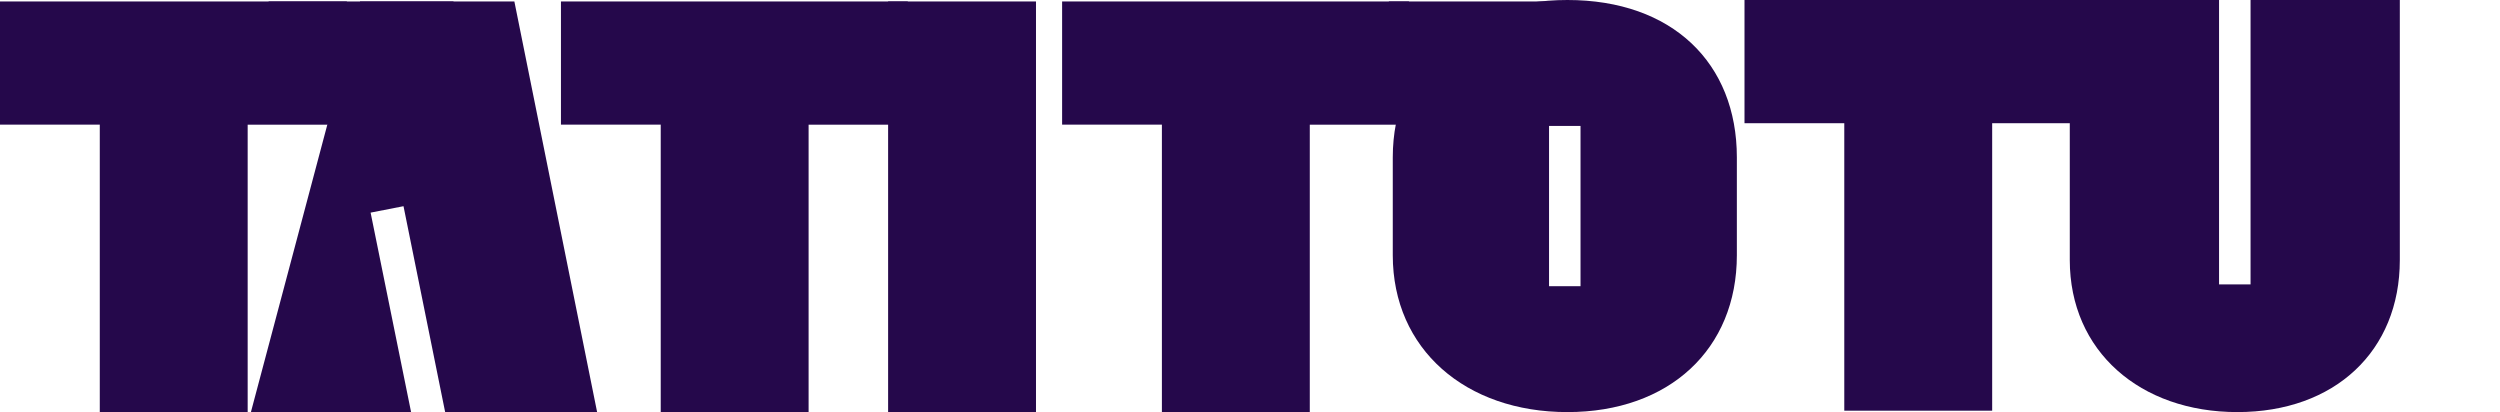 <svg width="182" height="30" viewBox="0 0 182 30" fill="none" xmlns="http://www.w3.org/2000/svg">
<g clip-path="url(#clip0_2_4)">
<path d="M25.25 0.107V9.077H18.03V30.005H7.264V9.073H0V0.107H25.25Z" fill="#25084B"/>
<path d="M32.407 30L29.375 15.011L26.98 15.479L29.927 30H18.266L26.213 0.107H37.446L43.471 30.005H32.407V30Z" fill="#25084B"/>
<path d="M33.014 0.107H19.555V5.011H33.014V0.107Z" fill="#25084B"/>
<path d="M112.489 0.107H101.109V8.301H112.489V0.107Z" fill="#25084B"/>
<path d="M66.086 0.107V9.077H58.866V30.005H48.101V9.073H40.837V0.107H66.086Z" fill="#25084B"/>
<path d="M102.571 0.107V9.077H95.352V30.005H84.586V9.073H77.322V0.107H102.571Z" fill="#25084B"/>
<path d="M64.655 30V0.107H75.42V30.005H64.655V30Z" fill="#25084B"/>
<path d="M126.443 11.458V18.582C126.443 25.417 121.524 30 114.108 30C106.692 30 101.394 25.417 101.394 18.582V11.458C101.394 4.583 106.478 0 114.108 0C121.738 0 126.443 4.583 126.443 11.458ZM112.77 20.834H115.062V9.166H112.77V20.834Z" fill="#25084B"/>
<path d="M152.25 0V8.97H145.03V29.898H134.264V8.97H127V0H152.25Z" fill="#25084B"/>
<path d="M163.84 0H174.707V18.93C174.707 25.564 169.963 30 162.881 30C155.799 30 150.68 25.564 150.68 18.93V0H161.547V20.704H163.84V0Z" fill="#25084B"/>
</g>
<defs>
<clipPath id="clip0_2_4">
<rect width="182" height="30" fill="white"/>
</clipPath>
</defs>
</svg>
